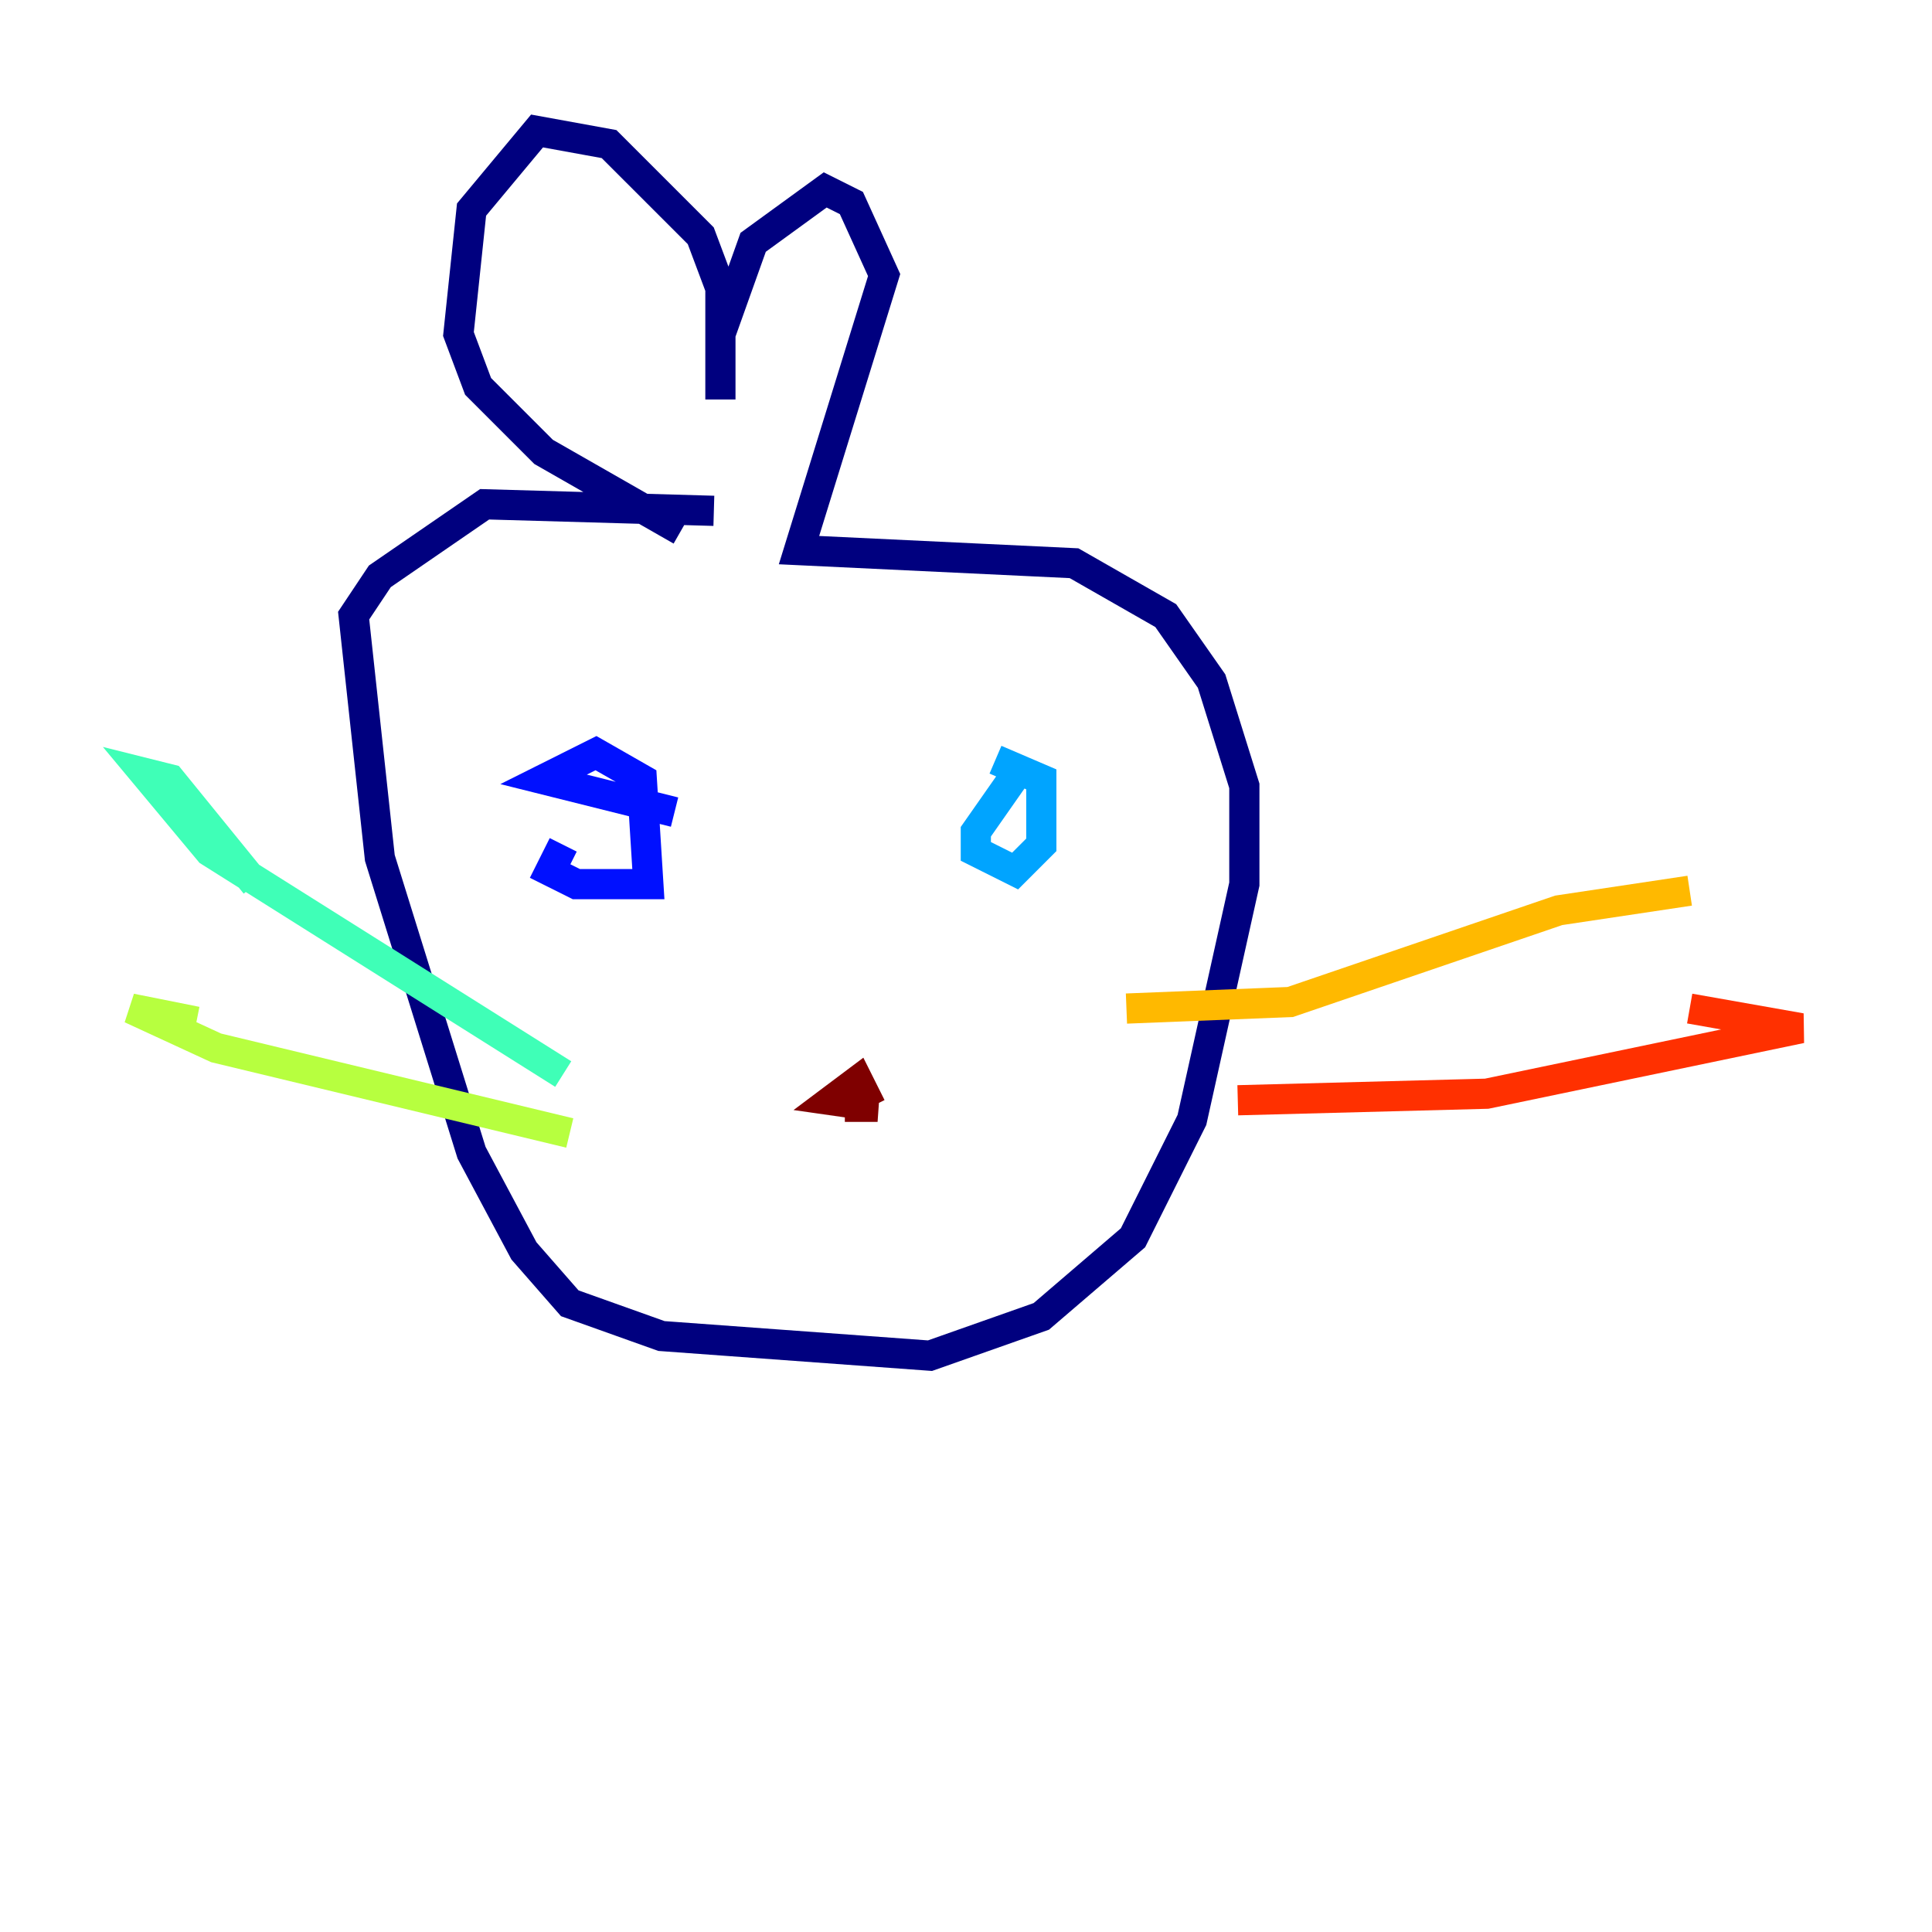 <?xml version="1.0" encoding="utf-8" ?>
<svg baseProfile="tiny" height="128" version="1.2" viewBox="0,0,128,128" width="128" xmlns="http://www.w3.org/2000/svg" xmlns:ev="http://www.w3.org/2001/xml-events" xmlns:xlink="http://www.w3.org/1999/xlink"><defs /><polyline fill="none" points="47.295,33.844 32.108,33.41 25.166,38.183 23.43,40.786 25.166,56.841 31.241,76.366 34.712,82.875 37.749,86.346 43.824,88.515 61.614,89.817 68.99,87.214 75.064,82.007 78.969,74.197 82.441,58.576 82.441,52.068 80.271,45.125 77.234,40.786 71.159,37.315 52.936,36.447 58.576,18.224 56.407,13.451 54.671,12.583 49.898,16.054 47.729,22.129 47.729,26.468 47.729,19.091 46.427,15.62 40.352,9.546 35.58,8.678 31.241,13.885 30.373,22.129 31.675,25.6 36.014,29.939 45.125,35.146" stroke="#00007f" stroke-width="2" /><polyline fill="none" points="37.315,55.973 36.447,57.709 38.183,58.576 42.956,58.576 42.522,51.634 39.485,49.898 36.014,51.634 44.691,53.803" stroke="#0010ff" stroke-width="2" /><polyline fill="none" points="67.688,50.766 64.651,55.105 64.651,56.407 67.254,57.709 68.99,55.973 68.99,51.634 65.953,50.332" stroke="#00a4ff" stroke-width="2" /><polyline fill="none" points="37.315,71.159 13.885,56.407 9.546,51.2 11.281,51.634 16.922,58.576" stroke="#3fffb7" stroke-width="2" /><polyline fill="none" points="37.749,75.064 14.319,69.424 8.678,66.82 13.017,67.688" stroke="#b7ff3f" stroke-width="2" /><polyline fill="none" points="74.63,66.82 85.478,66.386 103.268,60.312 111.946,59.01" stroke="#ffb900" stroke-width="2" /><polyline fill="none" points="82.007,72.895 98.495,72.461 119.322,68.122 111.946,66.82" stroke="#ff3000" stroke-width="2" /><polyline fill="none" points="57.709,73.329 56.841,71.593 55.105,72.895 58.142,73.329 55.973,73.329" stroke="#7f0000" stroke-width="2" /></svg>